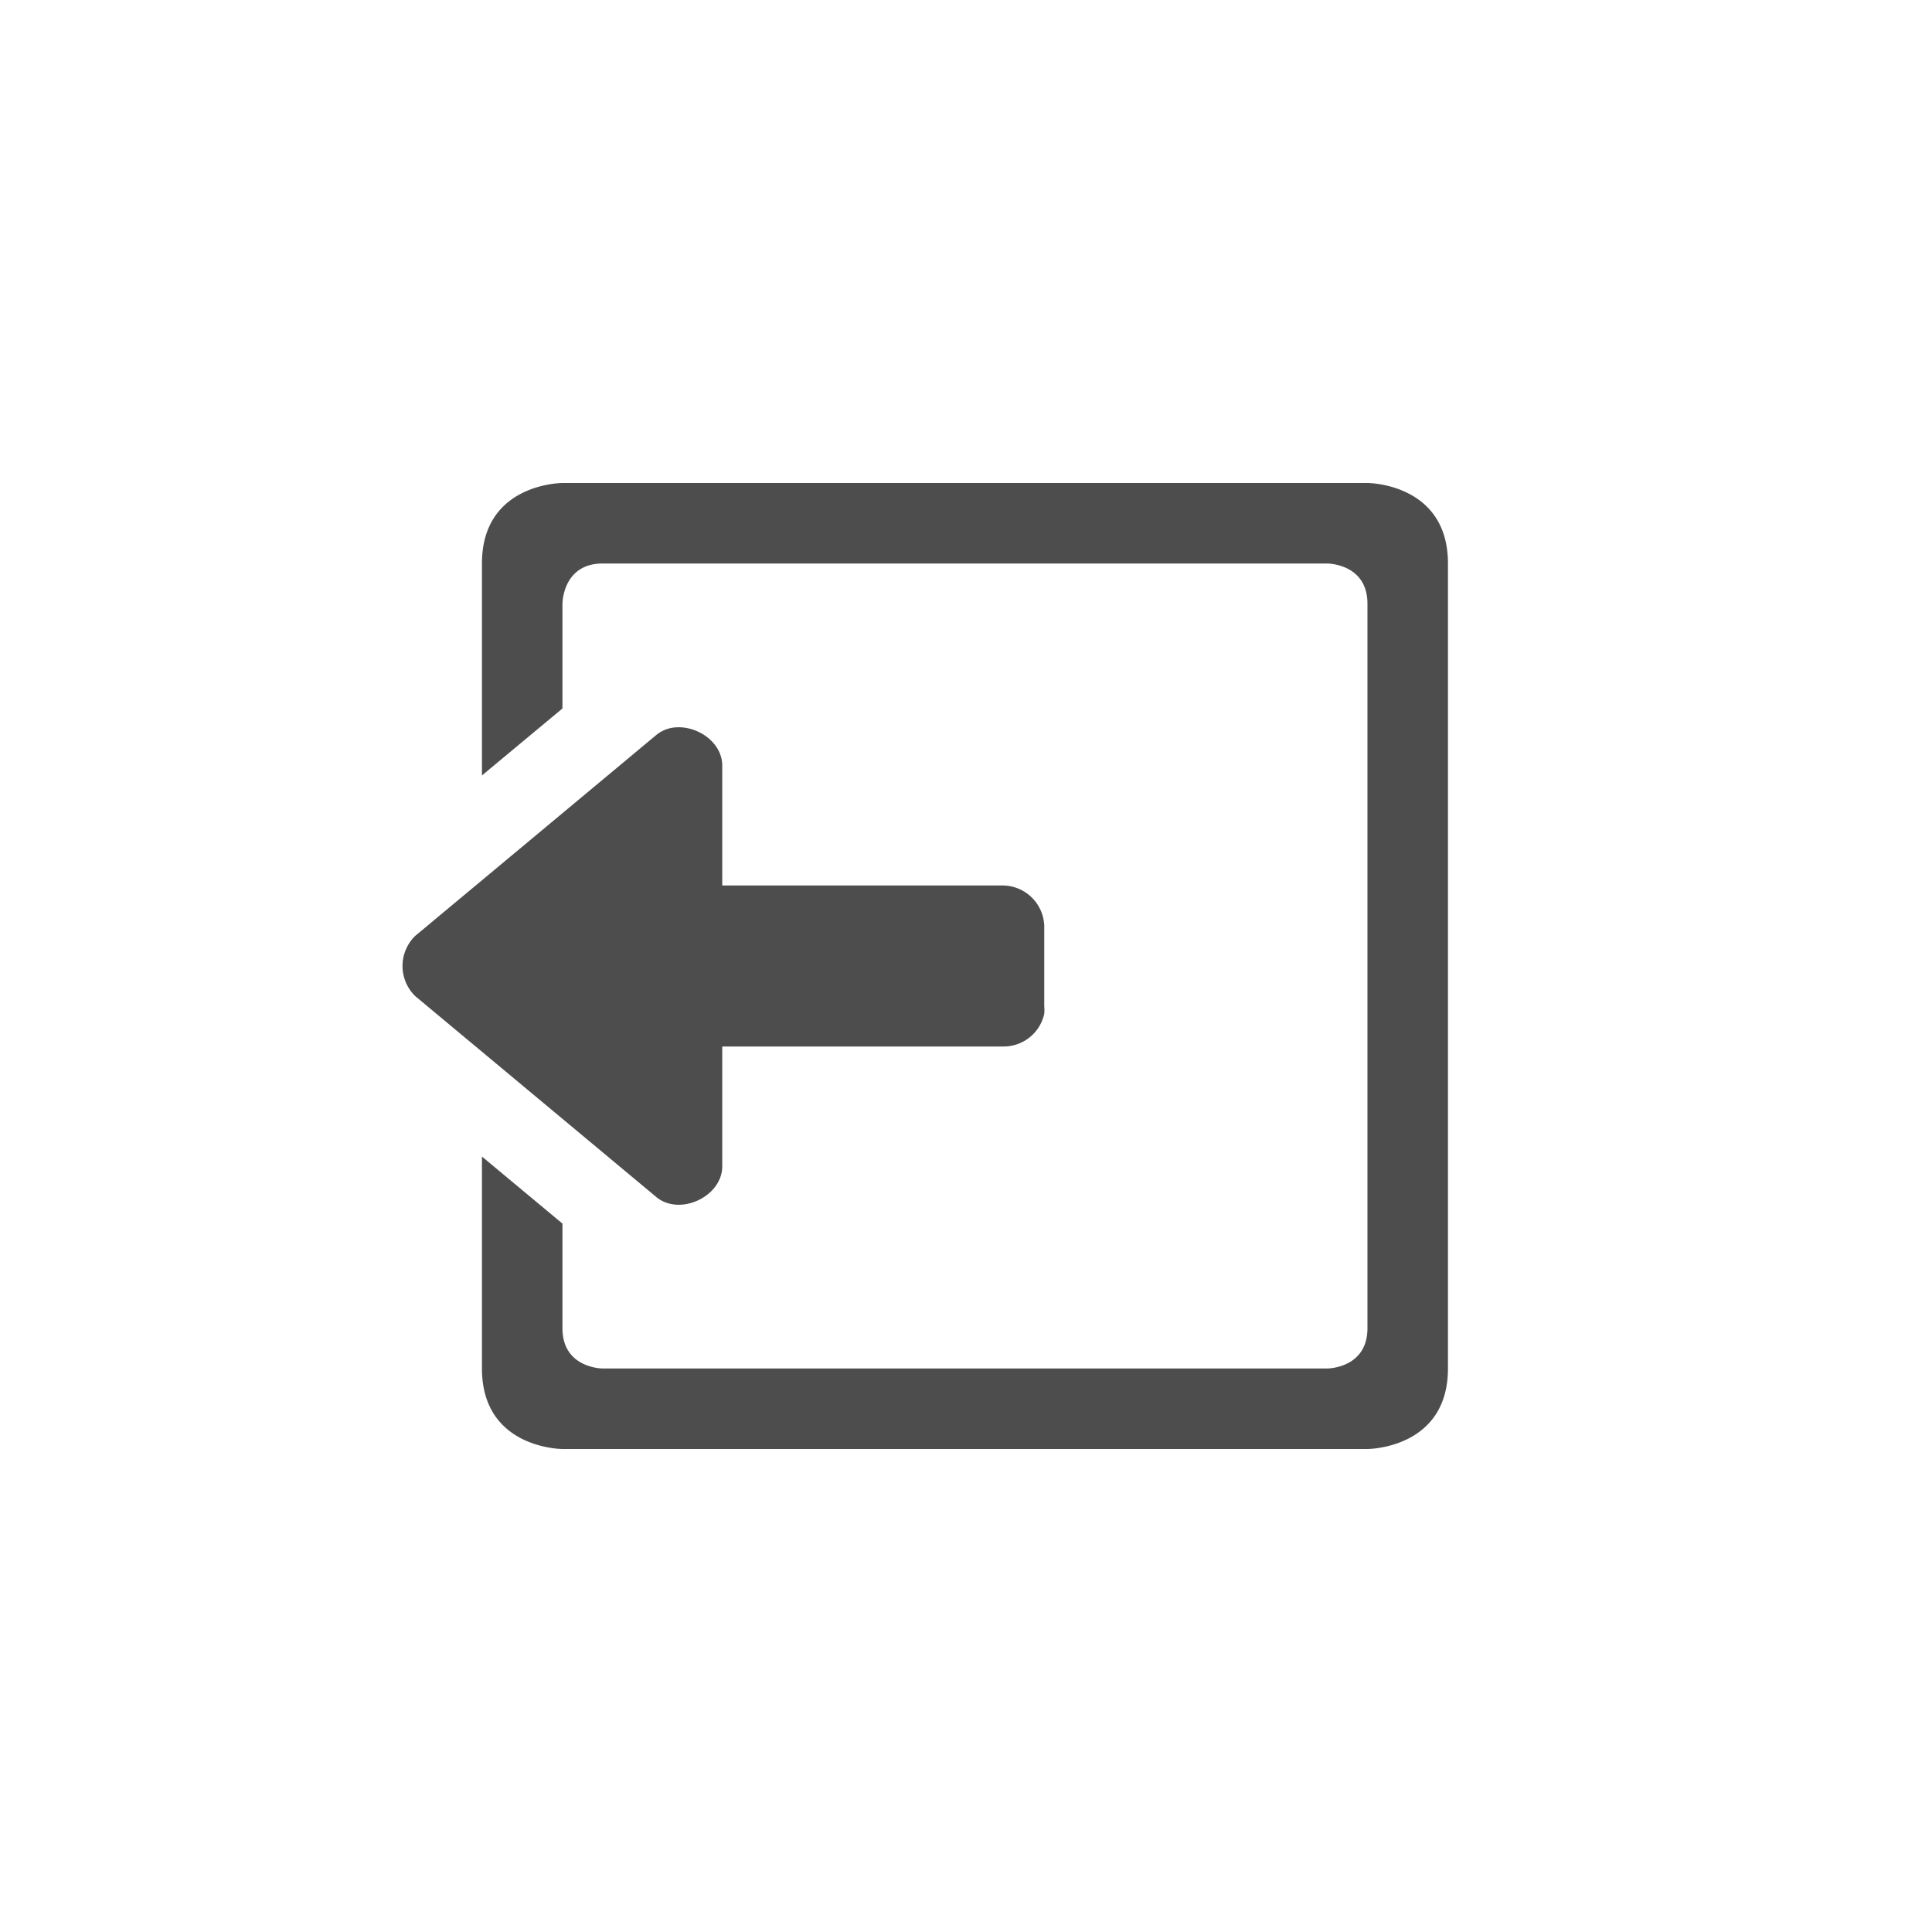 <?xml version="1.0" encoding="UTF-8" standalone="no"?>
<svg
   xmlns:dc="http://purl.org/dc/elements/1.1/"
   xmlns:cc="http://creativecommons.org/ns#"
   xmlns:rdf="http://www.w3.org/1999/02/22-rdf-syntax-ns#"
   xmlns:svg="http://www.w3.org/2000/svg"
   xmlns="http://www.w3.org/2000/svg"
   xmlns:sodipodi="http://sodipodi.sourceforge.net/DTD/sodipodi-0.dtd"
   xmlns:inkscape="http://www.inkscape.org/namespaces/inkscape"
   width="24"
   height="24"
   version="1.1"
   id="svg6"
   sodipodi:docname="document-import.svg"
   inkscape:version="0.92.3 (2405546, 2018-03-11)">
  <defs
     id="defs10" />
  <sodipodi:namedview
     pagecolor="#ffffff"
     bordercolor="#666666"
     borderopacity="1"
     objecttolerance="10"
     gridtolerance="10"
     guidetolerance="10"
     inkscape:pageopacity="0"
     inkscape:pageshadow="2"
     inkscape:window-width="640"
     inkscape:window-height="480"
     id="namedview8"
     showgrid="true"
     inkscape:zoom="18.25"
     inkscape:cx="0.32643851"
     inkscape:cy="7.6465654"
     inkscape:current-layer="svg6">
    <inkscape:grid
       type="xygrid"
       id="grid822" />
  </sodipodi:namedview>
  <g
     transform="translate(-529.013,59)"
     style="color:#4d4d4d;fill:#4d4d4d"
     id="g4">
    <path
       d="m 536,-53 c 0,0 -1,0 -1,1 v 2.633 l 1,-0.832 V -51.5 c 0,0 0,-0.5 0.5,-0.5 h 9 c 0,0 0.5,0 0.5,0.5 v 9 c 0,0.5 -0.5,0.5 -0.5,0.5 h -9 c 0,0 -0.5,0 -0.5,-0.5 v -1.3 l -1,-0.833 V -42 c 0,1 1,1 1,1 h 10 c 0,0 1,0 1,-1 v -10 c 0,-1 -1,-1 -1,-1 z m 1.42,3.035 a 0.423,0.423 0 0 0 -0.248,0.09 l -3,2.5 a 0.522,0.522 0 0 0 0,0.75 l 3,2.5 c 0.288,0.23 0.801,-0.006 0.813,-0.375 V -46 h 3.5 a 0.517,0.517 0 0 0 0.5,-0.406 0.489,0.489 0 0 0 0,-0.094 v -1 a 0.52,0.52 0 0 0 -0.5,-0.5 h -3.5 v -1.5 c -0.008,-0.277 -0.298,-0.478 -0.565,-0.465 z"
       overflow="visible"
       style="overflow:visible;fill:#4d4d4d"
       id="path2"
       inkscape:connector-curvature="0" />
  </g>
</svg>
